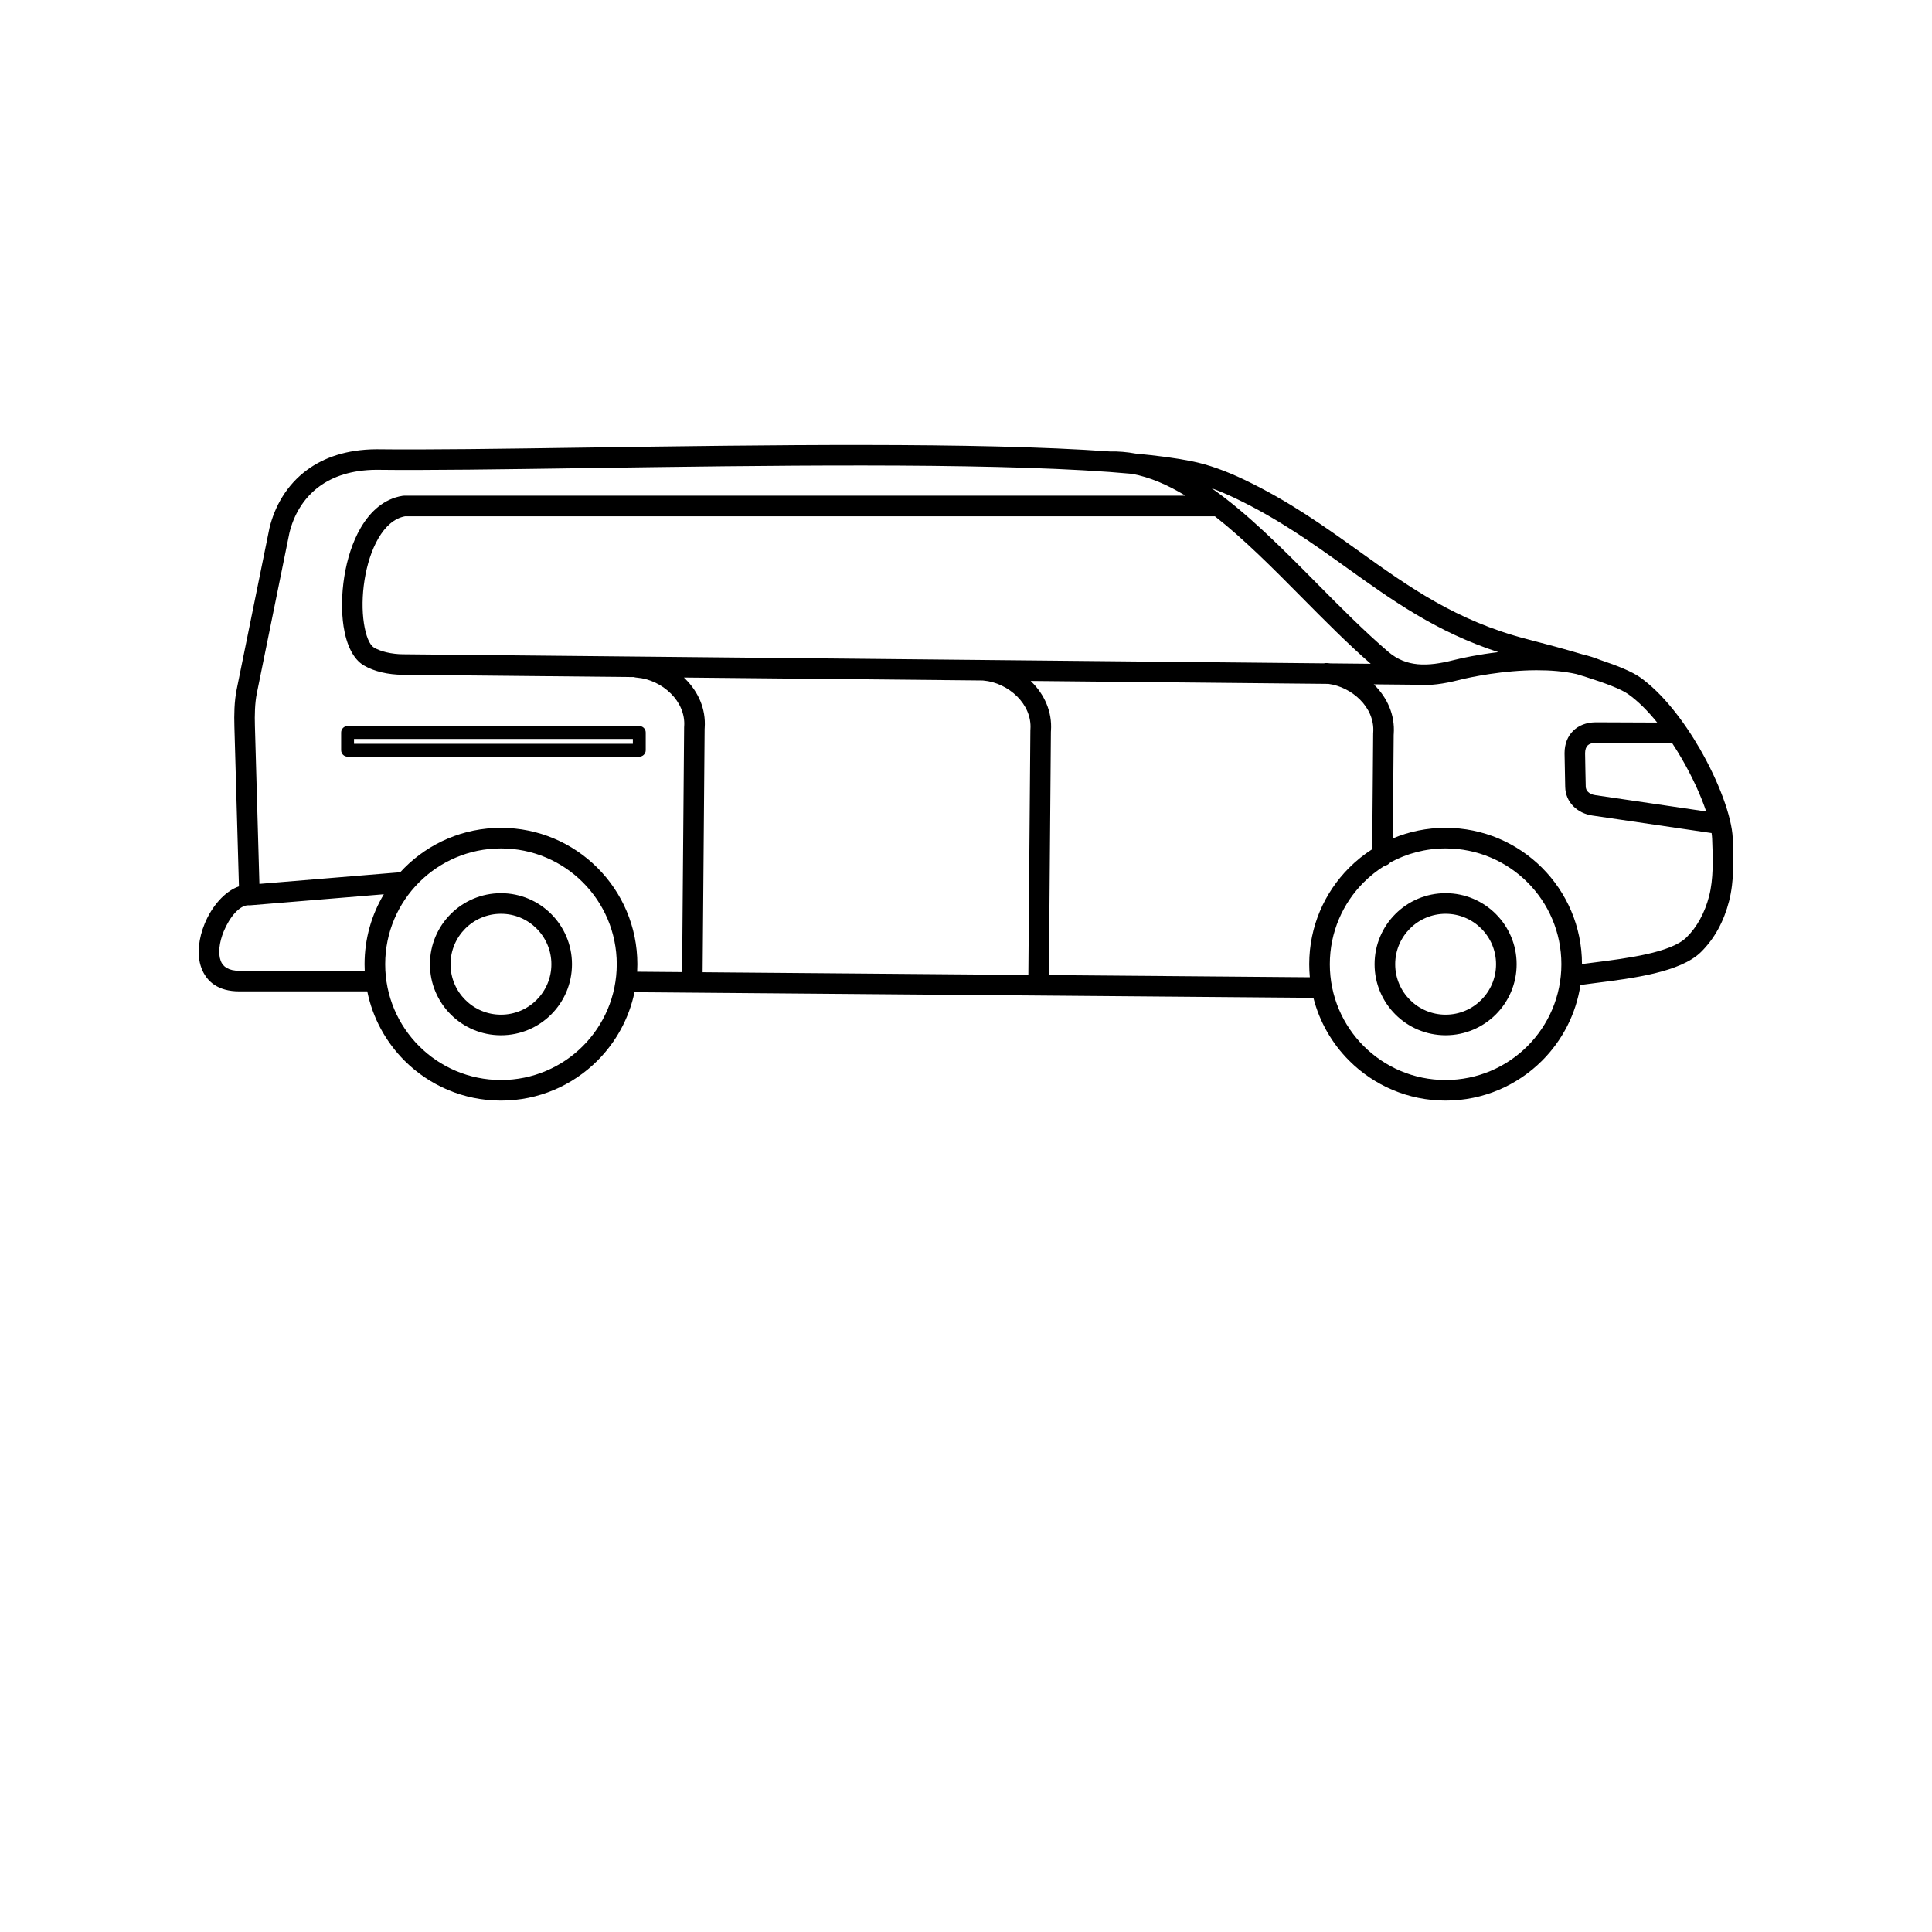 <?xml version="1.0" encoding="UTF-8"?>
<svg width="700pt" height="700pt" version="1.1" viewBox="0 0 700 700" xmlns="http://www.w3.org/2000/svg" xmlns:xlink="http://www.w3.org/1999/xlink">
 <defs>
  <symbol id="w" overflow="visible">
   <path d="m0.031 0h-0.016-0.016v-0.016-0.016h0.016 0.016-0.016v0.016 0.016h0.016v-0.016z"/>
  </symbol>
  <symbol id="e" overflow="visible">
   <path d="m0.016-0.016v0.016h-0.016v-0.031h0.016v0.016-0.016z"/>
  </symbol>
  <symbol id="b" overflow="visible">
   <path d="m0.031-0.016h-0.016v0.016c0.008 0 0.016-0.004 0.016-0.016v0.016h-0.016-0.016v-0.016l0.016-0.016v0.016h0.016z"/>
  </symbol>
  <symbol id="a" overflow="visible">
   <path d="m0.016-0.016v0.016-0.016zm0.016 0v0.016h-0.016-0.016v-0.016h0.016-0.016v-0.016h0.016v0.016h0.016z"/>
  </symbol>
  <symbol id="d" overflow="visible">
   <path d="m0.016-0.031v0.016 0.016h-0.016v-0.016-0.016z"/>
  </symbol>
  <symbol id="l" overflow="visible">
   <path d="m0.016-0.016v-0.016h0.016v0.031h-0.016-0.016v-0.016l0.016-0.016v0.016zm0 0.016v-0.016 0.016z"/>
  </symbol>
  <symbol id="k" overflow="visible">
   <path d="m0.016 0v-0.016 0.016zm0-0.016v-0.016c0.008 0 0.016 0.008 0.016 0.016v0.016h-0.016-0.016v-0.031h0.016z"/>
  </symbol>
  <symbol id="j" overflow="visible">
   <path d="m0-0.031h0.016v0.016-0.016h0.016l-0.016 0.031v0.016h-0.016v-0.016h0.016z"/>
  </symbol>
  <symbol id="i" overflow="visible">
   <path d="m0.016-0.031v0.016 0.016h0.016v-0.016c0-0.008-0.008-0.016-0.016-0.016zm0 0h0.016v0.016 0.016h-0.016-0.016v-0.016-0.016h0.016z"/>
  </symbol>
  <symbol id="v" overflow="visible">
   <path d="m0-0.031h0.016v0.031h-0.016z"/>
  </symbol>
  <symbol id="f" overflow="visible">
   <path d="m0.031-0.016v0.016h-0.016v-0.016 0.016h-0.016v-0.031h0.016v0.016-0.016c0.008 0 0.016 0.008 0.016 0.016z"/>
  </symbol>
  <symbol id="h" overflow="visible">
   <path d="m0-0.031h0.016 0.016v0.016h-0.016v0.016h-0.016zm0.016 0v0.016-0.016z"/>
  </symbol>
  <symbol id="g" overflow="visible">
   <path d="m0.031-0.031v0.016h-0.016c0.008 0 0.016 0.008 0.016 0.016h-0.016-0.016 0.016v-0.016h-0.016l0.016-0.016h0.016z"/>
  </symbol>
  <symbol id="c" overflow="visible">
   <path d="m0.016-0.016v0.016-0.016zm0-0.016v0.016h0.016c0 0.012-0.008 0.016-0.016 0.016h-0.016v-0.016l0.016-0.016z"/>
  </symbol>
  <symbol id="u" overflow="visible">
   <path d="m0-0.031h0.016v0.016-0.016h0.016l-0.016 0.031z"/>
  </symbol>
  <symbol id="t" overflow="visible">
   <path d="m0-0.031h0.016v0.016-0.016h0.016l-0.016 0.016 0.016 0.016h-0.016v-0.016 0.016h-0.016z"/>
  </symbol>
  <symbol id="s" overflow="visible">
   <path d="m0.016-0.031v0.031h-0.016v-0.031h0.016z"/>
  </symbol>
  <symbol id="r" overflow="visible">
   <path d="m0.031-0.016v-0.016c0.008 0 0.016 0.008 0.016 0.016v0.016h-0.016v-0.016 0.016h-0.016v-0.016 0.016h-0.016v-0.031h0.016v0.016-0.016 0.016h0.016z"/>
  </symbol>
  <symbol id="q" overflow="visible">
   <path d="m0.031-0.016v0.016h-0.016v-0.016 0.016h-0.016v-0.031h0.016v0.016-0.016c0.008 0 0.016 0.008 0.016 0.016z"/>
  </symbol>
  <symbol id="p" overflow="visible">
   <path d="m0-0.031h0.016l0.016 0.016v-0.016 0.031l-0.016-0.016v0.016h-0.016z"/>
  </symbol>
  <symbol id="o" overflow="visible">
   <path d="m0-0.016v-0.016h0.016v0.016 0.016-0.016-0.016h0.016v0.031h-0.016-0.016v-0.016z"/>
  </symbol>
  <symbol id="n" overflow="visible">
   <path d="m0-0.031h0.016v0.031h-0.016v0.016zm0 0h0.016z"/>
  </symbol>
  <symbol id="m" overflow="visible">
   <path d="m0.031-0.031v0.016h-0.016v0.016h0.016-0.016-0.016v-0.016l0.016-0.016h0.016z"/>
  </symbol>
 </defs>
 <g>
  <path d="m523.77 323.62c7.106 0 13.539 2.879 18.195 7.539 4.656 4.656 7.539 11.09 7.539 18.195s-2.879 13.539-7.539 18.195c-4.656 4.656-11.09 7.539-18.195 7.539s-13.539-2.879-18.195-7.539c-4.656-4.656-7.539-11.09-7.539-18.195s2.879-13.539 7.539-18.195c4.656-4.656 11.09-7.539 18.195-7.539zm82.09-54.367-27.559-0.109-0.207 0.004c-1.285 0.023-2.269 0.355-2.871 0.945-0.582 0.574-0.91 1.516-0.918 2.789 0.047 4.031 0.156 8.074 0.234 12.109 0.016 0.75 0.312 1.398 0.805 1.895 0.617 0.625 1.555 1.051 2.684 1.215l40.152 5.906c-1.914-5.738-4.984-12.449-8.773-19.008-1.125-1.945-2.312-3.871-3.547-5.746zm14.285 32.582-43.199-6.352c-2.723-0.398-5.144-1.586-6.91-3.375-1.789-1.809-2.879-4.199-2.934-7l-0.23-11.898c0-0.098-0.004-0.211-0.004-0.344v-0.016c0.012-3.371 1.137-6.106 3.133-8.07 1.98-1.945 4.711-3.012 7.977-3.074 0.102 0 0.219-0.004 0.352-0.004l22.105 0.09c-3.359-4.164-6.926-7.754-10.516-10.301-2.578-1.828-8.281-3.984-15.219-6.18-1.141-0.359-2.305-0.719-3.484-1.074-4.562-1.031-9.586-1.414-14.559-1.398-11.906 0.039-23.5 2.379-28.266 3.59-5.168 1.312-10.215 2.078-15.125 1.668l-15.535-0.152c0.082 0.082 0.168 0.164 0.25 0.246 4.602 4.582 7.492 10.781 7 17.719-0.02 0.254-0.016 0.23-0.02 0.297l-0.004 0.027-0.312 37.539c5.883-2.469 12.34-3.836 19.117-3.836 13.645 0 26 5.531 34.945 14.473 8.93 8.93 14.457 21.262 14.473 34.883 1.324-0.176 2.738-0.355 4.207-0.539 12.039-1.523 28.008-3.547 33.645-9.098 1.961-1.934 3.594-4.148 4.918-6.559 1.457-2.644 2.543-5.488 3.297-8.414 0.793-3.082 1.145-6.434 1.262-9.883 0.121-3.559-0.008-7.254-0.164-10.875-0.027-0.652-0.098-1.352-0.203-2.094zm-494.21-38.773h105.69c1.289 0 2.332 1.043 2.332 2.332v6.422c0 1.289-1.043 2.332-2.332 2.332h-105.69c-1.289 0-2.332-1.043-2.332-2.332v-6.422c0-1.289 1.043-2.332 2.332-2.332zm103.36 4.668h-101.03v1.754h101.03zm250.39-27.398c0.355-0.082 0.73-0.117 1.117-0.09 0.277 0.02 0.277 0.02 0.336 0.023 0.289 0.023 0.574 0.055 0.863 0.09l14.629 0.145c-8.387-7.316-16.633-15.645-24.883-23.973-10.488-10.59-20.973-21.18-31.574-29.477h-293.38c-4.004 0.719-7.234 3.762-9.684 7.957-2.488 4.262-4.152 9.633-5.023 15.105-0.879 5.508-0.941 11.09-0.227 15.746 0.68 4.441 1.945 7.773 3.719 8.809 1.254 0.73 2.789 1.281 4.43 1.672 1.977 0.469 4 0.691 5.84 0.711l210.26 2.07c0.16-0.008 0.324-0.008 0.492 0.004l0.039 0.004 123.05 1.211zm24.023 72.172c-0.535 0.629-1.277 1.078-2.121 1.238-2.719 1.695-5.227 3.695-7.484 5.949-7.59 7.59-12.285 18.078-12.285 29.664s4.695 22.074 12.285 29.664c7.59 7.59 18.078 12.285 29.664 12.285s22.074-4.695 29.664-12.285c7.59-7.59 12.285-18.078 12.285-29.664s-4.695-22.074-12.285-29.664c-7.59-7.59-18.078-12.285-29.664-12.285-7.266 0-14.102 1.848-20.059 5.098zm-6.531-4.809 0.344-41.516c-0.016-0.191-0.016-0.387 0.004-0.586 0.02-0.234 0.012-0.121 0.02-0.207 0.324-4.598-1.66-8.777-4.812-11.918-3.082-3.066-7.227-5.141-11.441-5.688l-107.86-1.062c0.117 0.113 0.234 0.227 0.352 0.344 4.602 4.582 7.492 10.781 7 17.719-0.02 0.254-0.016 0.23-0.02 0.297l-0.004 0.027-0.73 88.191 94.547 0.781c-0.148-1.555-0.223-3.133-0.223-4.727 0-13.645 5.531-26 14.473-34.945 2.527-2.527 5.328-4.785 8.355-6.719zm-266.56-62.199c-0.328-0.023-0.641-0.086-0.938-0.188l-83.887-0.824c-2.434-0.023-5.047-0.301-7.504-0.883-2.281-0.543-4.5-1.355-6.441-2.488-3.891-2.269-6.356-7.555-7.363-14.145-0.816-5.336-0.746-11.723 0.258-18.02 1.008-6.332 2.969-12.605 5.926-17.672 3.555-6.098 8.547-10.539 15.082-11.613 0.242-0.051 0.496-0.074 0.754-0.074h283c-6.391-3.891-12.832-6.688-19.352-7.906-2.578-0.238-5.273-0.461-8.078-0.668-0.148-0.004-0.293-0.012-0.438-0.031-47.355-3.43-125.39-2.301-188.46-1.387-31.016 0.449-58.426 0.848-76.875 0.621-8.977 0.07-15.691 2.434-20.594 6.023-5.984 4.383-9.344 10.66-10.84 16.812l-11.809 58.137c-0.363 1.793-0.566 3.766-0.664 5.769-0.102 2.082-0.09 4.156-0.031 6.106l1.625 57.188 51.023-4.215c0.504-0.551 1.02-1.094 1.551-1.621 8.941-8.941 21.297-14.473 34.945-14.473 13.645 0 26 5.531 34.945 14.473 8.941 8.941 14.473 21.297 14.473 34.945 0 0.91-0.023 1.812-0.074 2.707l16.285 0.137 0.73-88.203c-0.016-0.191-0.016-0.387 0.004-0.586 0.02-0.234 0.012-0.121 0.02-0.207 0.324-4.598-1.66-8.777-4.812-11.918-3.266-3.254-7.731-5.387-12.211-5.769-0.25-0.02-0.164-0.016-0.246-0.023zm17.168-0.012c0.184 0.172 0.363 0.344 0.539 0.523 4.602 4.582 7.492 10.781 7 17.719-0.02 0.254-0.016 0.23-0.02 0.297l-0.004 0.027-0.73 88.211 118.02 0.977 0.73-88.184c-0.016-0.191-0.016-0.387 0.004-0.586 0.02-0.234 0.012-0.121 0.02-0.207 0.324-4.598-1.66-8.777-4.812-11.918-3.266-3.254-7.731-5.387-12.211-5.769-0.25-0.02-0.164-0.016-0.246-0.023l-0.031-0.004-108.26-1.066zm154.35-81.914c3.144-0.062 6.242 0.207 9.305 0.77 7.934 0.746 14.777 1.652 20.254 2.754 3.144 0.633 6.297 1.531 9.457 2.66 3.203 1.141 6.414 2.5 9.641 4.039 16.254 7.754 29.07 16.938 41.594 25.91 17.914 12.836 35.215 25.23 60.891 31.867 6.633 1.715 13.73 3.613 20.078 5.516 2.254 0.531 4.426 1.203 6.473 2.039 6.301 2.102 11.527 4.246 14.422 6.297 7.977 5.66 15.648 15.527 21.613 25.844 6.894 11.922 11.605 24.68 11.934 32.367 0.16 3.746 0.293 7.578 0.164 11.402-0.133 3.93-0.547 7.809-1.492 11.484-0.918 3.57-2.223 7.004-3.965 10.164-1.66 3.012-3.723 5.809-6.231 8.277-7.418 7.305-24.812 9.504-37.934 11.168-2.019 0.254-3.93 0.496-5.711 0.75-1.625 10.633-6.641 20.148-13.906 27.414-8.941 8.941-21.297 14.473-34.945 14.473-13.645 0-26-5.531-34.945-14.473-6.191-6.191-10.746-14.016-12.961-22.77l-245.98-2.035c-1.996 9.578-6.766 18.141-13.434 24.805-8.941 8.941-21.297 14.473-34.945 14.473-13.645 0-26-5.531-34.945-14.473-6.734-6.734-11.535-15.406-13.496-25.105h-46.391c-7.598 0-11.859-3.488-13.711-8.496-0.902-2.434-1.141-5.195-0.859-8.035 0.262-2.66 0.992-5.41 2.062-8.008 2.559-6.227 7.231-11.719 12.406-13.492l-1.648-57.891c-0.066-2.148-0.078-4.418 0.031-6.66 0.113-2.32 0.355-4.652 0.809-6.879l11.867-58.426c1.867-7.672 6.098-15.523 13.672-21.07 6.074-4.449 14.246-7.375 24.996-7.453h0.059c18.355 0.223 45.738-0.172 76.73-0.621 63.102-0.914 141.11-2.043 189.05 1.418zm36.887 13.336c12.98 9.09 25.496 21.727 38.008 34.367 8.648 8.734 17.301 17.469 26.012 24.918 3.266 2.793 6.82 4.109 10.59 4.469 3.988 0.379 8.352-0.297 12.93-1.465 3.148-0.801 9.133-2.066 16.297-2.914-22.422-7.305-38.371-18.73-54.824-30.516-12.258-8.781-24.805-17.77-40.457-25.238-2.93-1.398-5.789-2.617-8.559-3.621zm-299.95 147.11-48.602 4.016-0.305-0.02c-3.277-0.195-6.977 4.273-9.113 9.469-0.801 1.949-1.344 3.981-1.535 5.91-0.172 1.75-0.051 3.387 0.453 4.742 0.785 2.121 2.844 3.598 6.711 3.598h45.465c-0.039-0.785-0.059-1.574-0.059-2.371 0-9.266 2.551-17.934 6.984-25.344zm42.434-0.391c7.106 0 13.539 2.879 18.195 7.539 4.656 4.656 7.539 11.09 7.539 18.195s-2.879 13.539-7.539 18.195c-4.656 4.656-11.09 7.539-18.195 7.539-7.106 0-13.539-2.879-18.195-7.539-4.656-4.656-7.539-11.09-7.539-18.195s2.879-13.539 7.539-18.195c4.656-4.656 11.09-7.539 18.195-7.539zm12.918 12.816c-3.305-3.305-7.871-5.352-12.918-5.352-5.043 0-9.609 2.043-12.918 5.352-3.305 3.305-5.352 7.871-5.352 12.918 0 5.043 2.043 9.609 5.352 12.918 3.305 3.305 7.871 5.352 12.918 5.352 5.043 0 9.609-2.043 12.918-5.348 3.305-3.305 5.352-7.871 5.352-12.918 0-5.043-2.043-9.609-5.352-12.918zm16.75-16.75c-7.59-7.59-18.078-12.285-29.664-12.285-11.586 0-22.074 4.695-29.664 12.285s-12.285 18.078-12.285 29.664c0 11.586 4.695 22.074 12.285 29.664 7.59 7.59 18.078 12.285 29.664 12.285 11.586 0 22.074-4.695 29.664-12.285 7.59-7.59 12.285-18.078 12.285-29.664 0-11.586-4.695-22.074-12.285-29.664zm325.52 16.75c-3.305-3.305-7.871-5.352-12.918-5.352-5.043 0-9.609 2.043-12.918 5.352-3.305 3.305-5.352 7.871-5.352 12.918 0 5.043 2.043 9.609 5.352 12.918 3.305 3.305 7.871 5.352 12.918 5.352 5.043 0 9.609-2.043 12.918-5.348 3.305-3.305 5.352-7.871 5.352-12.918 0-5.043-2.043-9.609-5.352-12.918z"/>
  <use x="70" y="560.141" xlink:href="#w"/>
  <use x="70.035" y="560.141" xlink:href="#e"/>
  <use x="70.059" y="560.141" xlink:href="#b"/>
  <use x="70.09" y="560.141" xlink:href="#a"/>
  <use x="70.121" y="560.141" xlink:href="#d"/>
  <use x="70.145" y="560.141" xlink:href="#b"/>
  <use x="70.176" y="560.141" xlink:href="#l"/>
  <use x="70.223" y="560.141" xlink:href="#k"/>
  <use x="70.258" y="560.141" xlink:href="#j"/>
  <use x="70.305" y="560.141" xlink:href="#i"/>
  <use x="70.344" y="560.141" xlink:href="#v"/>
  <use x="70.359" y="560.141" xlink:href="#b"/>
  <use x="70.391" y="560.141" xlink:href="#f"/>
  <use x="70.426" y="560.141" xlink:href="#a"/>
  <use x="70.473" y="560.141" xlink:href="#h"/>
  <use x="70.508" y="560.141" xlink:href="#a"/>
  <use x="70.539" y="560.141" xlink:href="#f"/>
  <use x="70.57" y="560.141" xlink:href="#a"/>
  <use x="70.602" y="560.141" xlink:href="#g"/>
  <use x="70.629" y="560.141" xlink:href="#c"/>
  <use x="70.664" y="560.141" xlink:href="#u"/>
  <use x="70.691" y="560.141" xlink:href="#g"/>
  <use x="70.723" y="560.141" xlink:href="#t"/>
  <use x="70.75" y="560.141" xlink:href="#a"/>
  <use x="70" y="560.188" xlink:href="#s"/>
  <use x="70.02" y="560.188" xlink:href="#e"/>
  <use x="70.043" y="560.188" xlink:href="#c"/>
  <use x="70.074" y="560.188" xlink:href="#r"/>
  <use x="70.141" y="560.188" xlink:href="#d"/>
  <use x="70.164" y="560.188" xlink:href="#q"/>
  <use x="70.195" y="560.188" xlink:href="#b"/>
  <use x="70.242" y="560.188" xlink:href="#p"/>
  <use x="70.281" y="560.188" xlink:href="#c"/>
  <use x="70.316" y="560.188" xlink:href="#o"/>
  <use x="70.348" y="560.188" xlink:href="#f"/>
  <use x="70.398" y="560.188" xlink:href="#h"/>
  <use x="70.434" y="560.188" xlink:href="#e"/>
  <use x="70.453" y="560.188" xlink:href="#c"/>
  <use x="70.488" y="560.188" xlink:href="#n"/>
  <use x="70.504" y="560.188" xlink:href="#b"/>
  <use x="70.535" y="560.188" xlink:href="#m"/>
  <use x="70.562" y="560.188" xlink:href="#d"/>
 </g>
</svg>
